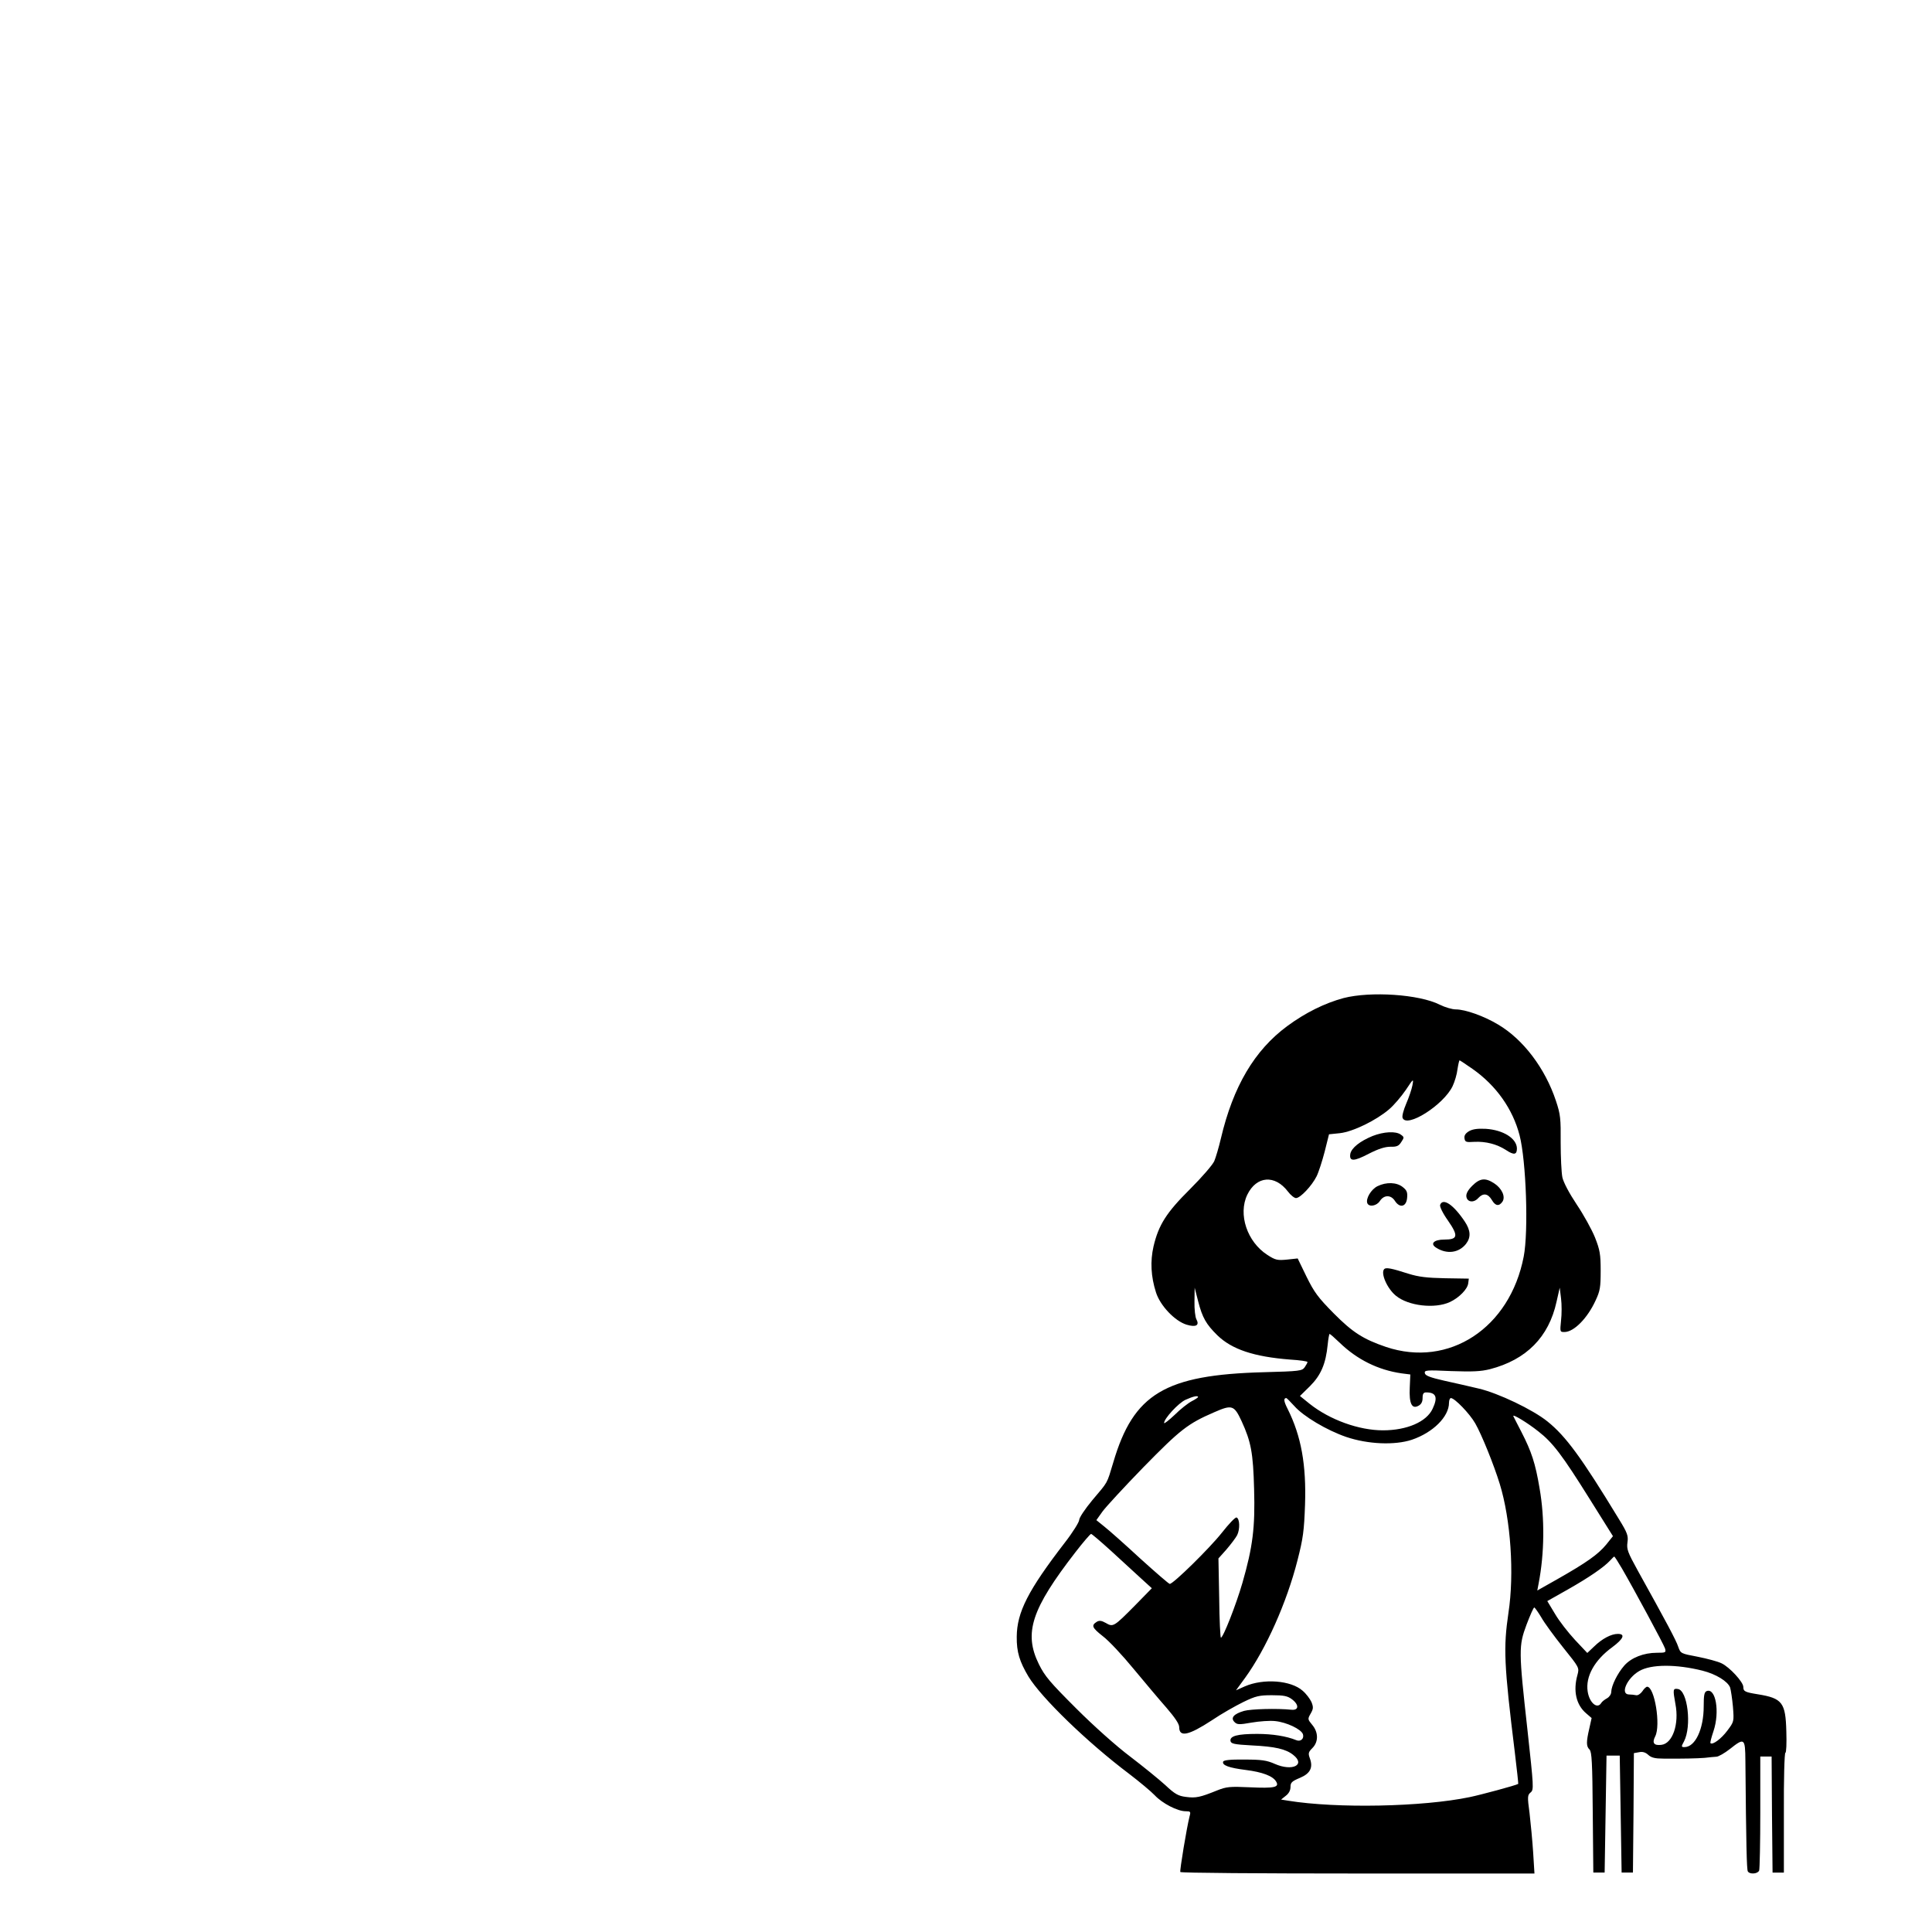 <?xml version="1.0" standalone="no"?>
<!DOCTYPE svg PUBLIC "-//W3C//DTD SVG 20010904//EN"
 "http://www.w3.org/TR/2001/REC-SVG-20010904/DTD/svg10.dtd">
<svg version="1.0" xmlns="http://www.w3.org/2000/svg"
 width="1024pt" height="1024pt" viewBox="0 0 1024 1024"
 preserveAspectRatio="xMidYMid meet">

<g transform="translate(0,1024) scale(0.1,-0.1)"
fill="#000000" stroke="none">
<path d="M7121 4950 c-100 -27 -203 -78 -299 -149 -173 -128 -286 -319 -351
-595 -11 -47 -27 -101 -35 -120 -8 -19 -65 -85 -128 -148 -126 -125 -167 -190
-194 -304 -18 -79 -14 -160 13 -244 22 -70 100 -152 162 -171 50 -15 70 -4 52
29 -6 11 -11 54 -10 94 l1 73 19 -74 c22 -85 42 -120 101 -178 77 -75 194
-114 386 -129 50 -3 92 -9 92 -13 0 -4 -7 -16 -15 -28 -14 -19 -26 -21 -217
-26 -523 -14 -690 -114 -797 -477 -36 -119 -26 -100 -112 -202 -38 -46 -69
-92 -69 -104 0 -11 -34 -66 -76 -120 -195 -253 -254 -369 -255 -499 -1 -81 15
-132 62 -211 68 -112 311 -348 534 -516 55 -42 116 -93 135 -113 40 -43 121
-85 164 -85 26 0 28 -2 21 -27 -15 -59 -53 -288 -49 -295 3 -5 426 -8 941 -8
l936 0 -7 113 c-4 61 -13 155 -19 207 -12 88 -11 96 6 110 17 14 16 28 -17
330 -47 423 -47 446 -5 559 19 50 37 91 41 91 3 0 20 -24 37 -52 16 -29 69
-101 116 -160 86 -107 86 -107 76 -145 -24 -85 -7 -159 46 -204 l29 -25 -12
-54 c-17 -73 -17 -96 1 -113 12 -13 15 -68 17 -334 l3 -318 30 0 30 0 5 310 5
310 35 0 35 0 5 -310 5 -310 30 0 30 0 3 316 2 317 28 5 c18 4 34 -1 48 -14
16 -15 36 -20 80 -20 106 -1 178 1 219 4 22 3 50 5 62 6 11 0 44 19 72 41 77
61 81 58 82 -62 4 -450 7 -577 13 -587 11 -17 53 -13 60 5 3 9 6 148 6 310 l0
294 30 0 30 0 2 -307 3 -308 30 0 30 0 0 317 c-1 177 3 318 8 318 5 0 7 51 5
113 -4 153 -21 176 -151 197 -68 11 -77 15 -77 39 0 26 -73 105 -115 125 -20
10 -77 25 -127 35 -90 17 -90 17 -103 53 -11 34 -63 131 -214 403 -54 98 -60
114 -55 150 5 35 0 50 -45 123 -200 329 -282 440 -379 518 -78 63 -261 150
-363 174 -46 11 -129 30 -184 42 -75 17 -101 27 -103 40 -3 16 8 17 140 11
114 -4 156 -2 205 10 193 50 312 170 353 357 l17 75 7 -57 c4 -31 4 -84 0
-117 -6 -60 -6 -61 18 -61 50 0 122 73 165 167 24 51 27 70 27 158 0 87 -4
110 -30 176 -17 42 -60 120 -97 175 -40 60 -70 117 -76 144 -5 25 -9 108 -9
185 1 126 -1 148 -25 220 -57 172 -173 326 -307 405 -75 45 -174 80 -224 80
-19 0 -57 11 -85 25 -109 55 -366 72 -510 35z m683 -375 c126 -88 214 -213
250 -352 35 -135 48 -509 22 -643 -73 -379 -396 -591 -730 -479 -120 41 -177
77 -277 178 -83 84 -103 111 -144 194 l-47 97 -56 -6 c-51 -5 -62 -3 -105 25
-107 69 -156 215 -106 319 49 100 146 107 215 17 14 -19 34 -35 43 -35 23 0
84 65 109 115 11 22 30 81 43 131 l23 92 58 6 c70 8 192 68 260 126 26 22 65
68 89 103 41 62 42 62 35 24 -4 -21 -19 -65 -33 -97 -14 -33 -23 -66 -19 -75
21 -56 217 68 265 168 11 23 23 63 26 90 4 26 9 47 11 47 2 0 32 -20 68 -45z
m-703 -1452 c92 -89 203 -144 327 -162 l47 -6 -3 -70 c-4 -84 11 -115 46 -96
15 8 22 21 22 41 0 23 5 30 19 30 53 0 63 -26 34 -87 -32 -69 -136 -114 -263
-114 -128 0 -282 56 -388 140 l-52 42 53 52 c58 58 84 118 94 220 3 31 8 57
10 57 3 0 27 -21 54 -47z m-751 -288 c0 -2 -16 -13 -34 -22 -19 -10 -60 -42
-90 -72 -31 -29 -56 -49 -56 -43 0 23 76 106 114 123 40 18 66 24 66 14z m510
-47 c48 -55 173 -129 275 -164 115 -39 257 -45 348 -15 112 38 197 122 197
196 0 14 5 25 10 25 20 0 100 -83 129 -134 34 -59 99 -220 130 -321 58 -188
78 -476 46 -684 -27 -185 -24 -269 34 -740 11 -91 19 -165 18 -166 -13 -8
-199 -58 -257 -70 -250 -52 -704 -61 -963 -19 l-37 6 25 20 c16 12 25 29 25
47 0 23 7 30 50 48 55 23 71 55 52 105 -9 25 -7 32 14 53 33 33 32 84 -1 123
-24 29 -25 31 -8 60 14 25 15 33 4 61 -8 17 -28 44 -47 60 -62 55 -207 66
-306 23 l-47 -21 49 67 c110 152 220 398 277 622 30 117 35 156 40 295 7 211
-20 363 -92 507 -21 41 -23 58 -7 58 2 0 21 -19 42 -42z m-279 -81 c50 -109
61 -168 66 -359 6 -204 -7 -307 -62 -498 -34 -117 -102 -290 -114 -290 -3 0
-8 95 -9 210 l-4 210 42 47 c23 27 49 61 57 76 16 32 14 88 -3 94 -7 2 -41
-34 -78 -81 -63 -80 -257 -271 -276 -271 -5 0 -75 61 -157 135 -81 75 -167
151 -190 169 l-42 34 32 45 c18 25 116 131 218 236 195 199 234 230 375 291
94 41 105 38 145 -48z m1573 -54 c76 -59 126 -125 271 -357 l124 -198 -36 -45
c-43 -52 -104 -95 -257 -182 l-108 -61 7 37 c31 160 33 346 5 505 -22 132 -43
195 -96 298 -21 41 -41 79 -43 84 -6 14 74 -34 133 -81z m-2263 -635 c56 -51
127 -116 158 -145 l56 -51 -90 -92 c-111 -112 -115 -115 -154 -92 -23 13 -35
14 -48 6 -30 -19 -25 -31 32 -76 31 -23 104 -101 163 -173 59 -71 137 -164
175 -207 44 -51 67 -85 67 -102 0 -55 49 -45 173 36 50 34 126 77 167 97 66
32 84 36 152 36 62 0 82 -4 105 -21 39 -29 38 -60 -2 -56 -77 8 -214 4 -251
-6 -55 -16 -73 -37 -51 -59 14 -14 24 -15 91 -3 41 7 97 11 124 8 61 -6 139
-43 148 -70 7 -24 -13 -41 -36 -31 -51 21 -126 33 -207 33 -104 0 -146 -11
-141 -38 3 -14 19 -18 113 -23 123 -6 180 -19 219 -50 68 -53 -4 -89 -97 -48
-43 19 -70 23 -161 23 -76 1 -110 -3 -113 -11 -7 -19 31 -33 119 -44 88 -11
145 -32 162 -62 18 -30 -10 -36 -138 -30 -109 5 -126 3 -176 -17 -89 -36 -112
-41 -164 -34 -41 5 -59 15 -110 63 -34 31 -118 99 -186 151 -72 54 -193 162
-286 255 -138 138 -166 170 -198 235 -81 165 -39 292 194 593 41 53 78 96 83
97 4 0 53 -42 108 -92z m2705 -90 c66 -114 222 -403 229 -425 6 -22 4 -23 -43
-23 -70 0 -136 -26 -173 -68 -36 -41 -68 -106 -69 -139 0 -13 -10 -27 -22 -34
-13 -7 -27 -18 -31 -25 -21 -35 -63 1 -72 61 -12 79 36 166 131 235 59 44 70
70 29 70 -35 0 -83 -25 -126 -67 l-36 -34 -65 69 c-36 39 -84 100 -106 138
l-41 68 108 61 c113 64 193 119 225 154 11 12 20 21 22 21 2 0 20 -28 40 -62z
m428 -543 c71 -18 133 -56 146 -89 4 -13 11 -59 15 -102 6 -79 6 -79 -30 -127
-32 -43 -78 -77 -89 -66 -3 2 5 31 16 64 34 102 12 230 -36 212 -13 -5 -16
-22 -16 -81 0 -121 -45 -216 -102 -216 -17 0 -18 2 -2 31 41 80 19 270 -33
277 -26 4 -27 -2 -13 -79 21 -107 -15 -210 -74 -217 -40 -5 -51 10 -33 45 30
58 -3 263 -43 263 -5 0 -17 -11 -25 -24 -9 -13 -24 -23 -33 -21 -9 2 -27 4
-39 4 -47 2 -9 87 55 124 63 37 196 37 336 2z"/>
<path d="M7787 4245 c-20 -12 -27 -23 -25 -38 3 -20 8 -22 52 -19 61 3 120
-12 169 -44 41 -27 57 -25 57 9 -1 53 -72 98 -165 104 -42 2 -68 -1 -88 -12z"/>
<path d="M7275 4219 c-68 -28 -111 -63 -118 -94 -7 -42 18 -42 98 0 51 26 86
37 114 37 34 -1 45 4 58 25 16 24 16 26 -2 39 -27 20 -91 16 -150 -7z"/>
<path d="M7803 3955 c-23 -23 -33 -42 -31 -57 4 -30 39 -35 63 -8 26 28 51 25
72 -10 19 -33 39 -35 57 -8 16 26 -4 69 -43 95 -48 32 -77 29 -118 -12z"/>
<path d="M7301 3953 c-34 -17 -63 -66 -54 -90 9 -22 50 -15 67 12 22 33 59 33
80 -1 26 -39 60 -30 64 17 3 30 -2 41 -24 58 -32 25 -86 27 -133 4z"/>
<path d="M7633 3854 c-3 -9 13 -43 42 -84 56 -81 52 -100 -20 -100 -55 0 -77
-22 -43 -43 56 -36 120 -28 158 20 27 35 25 71 -6 118 -60 90 -116 128 -131
89z"/>
<path d="M7337 3514 c-21 -21 15 -104 62 -142 66 -54 206 -70 286 -33 49 23
94 69 97 100 l3 24 -125 2 c-98 2 -140 7 -195 24 -90 29 -118 34 -128 25z"/>
</g>
</svg>
